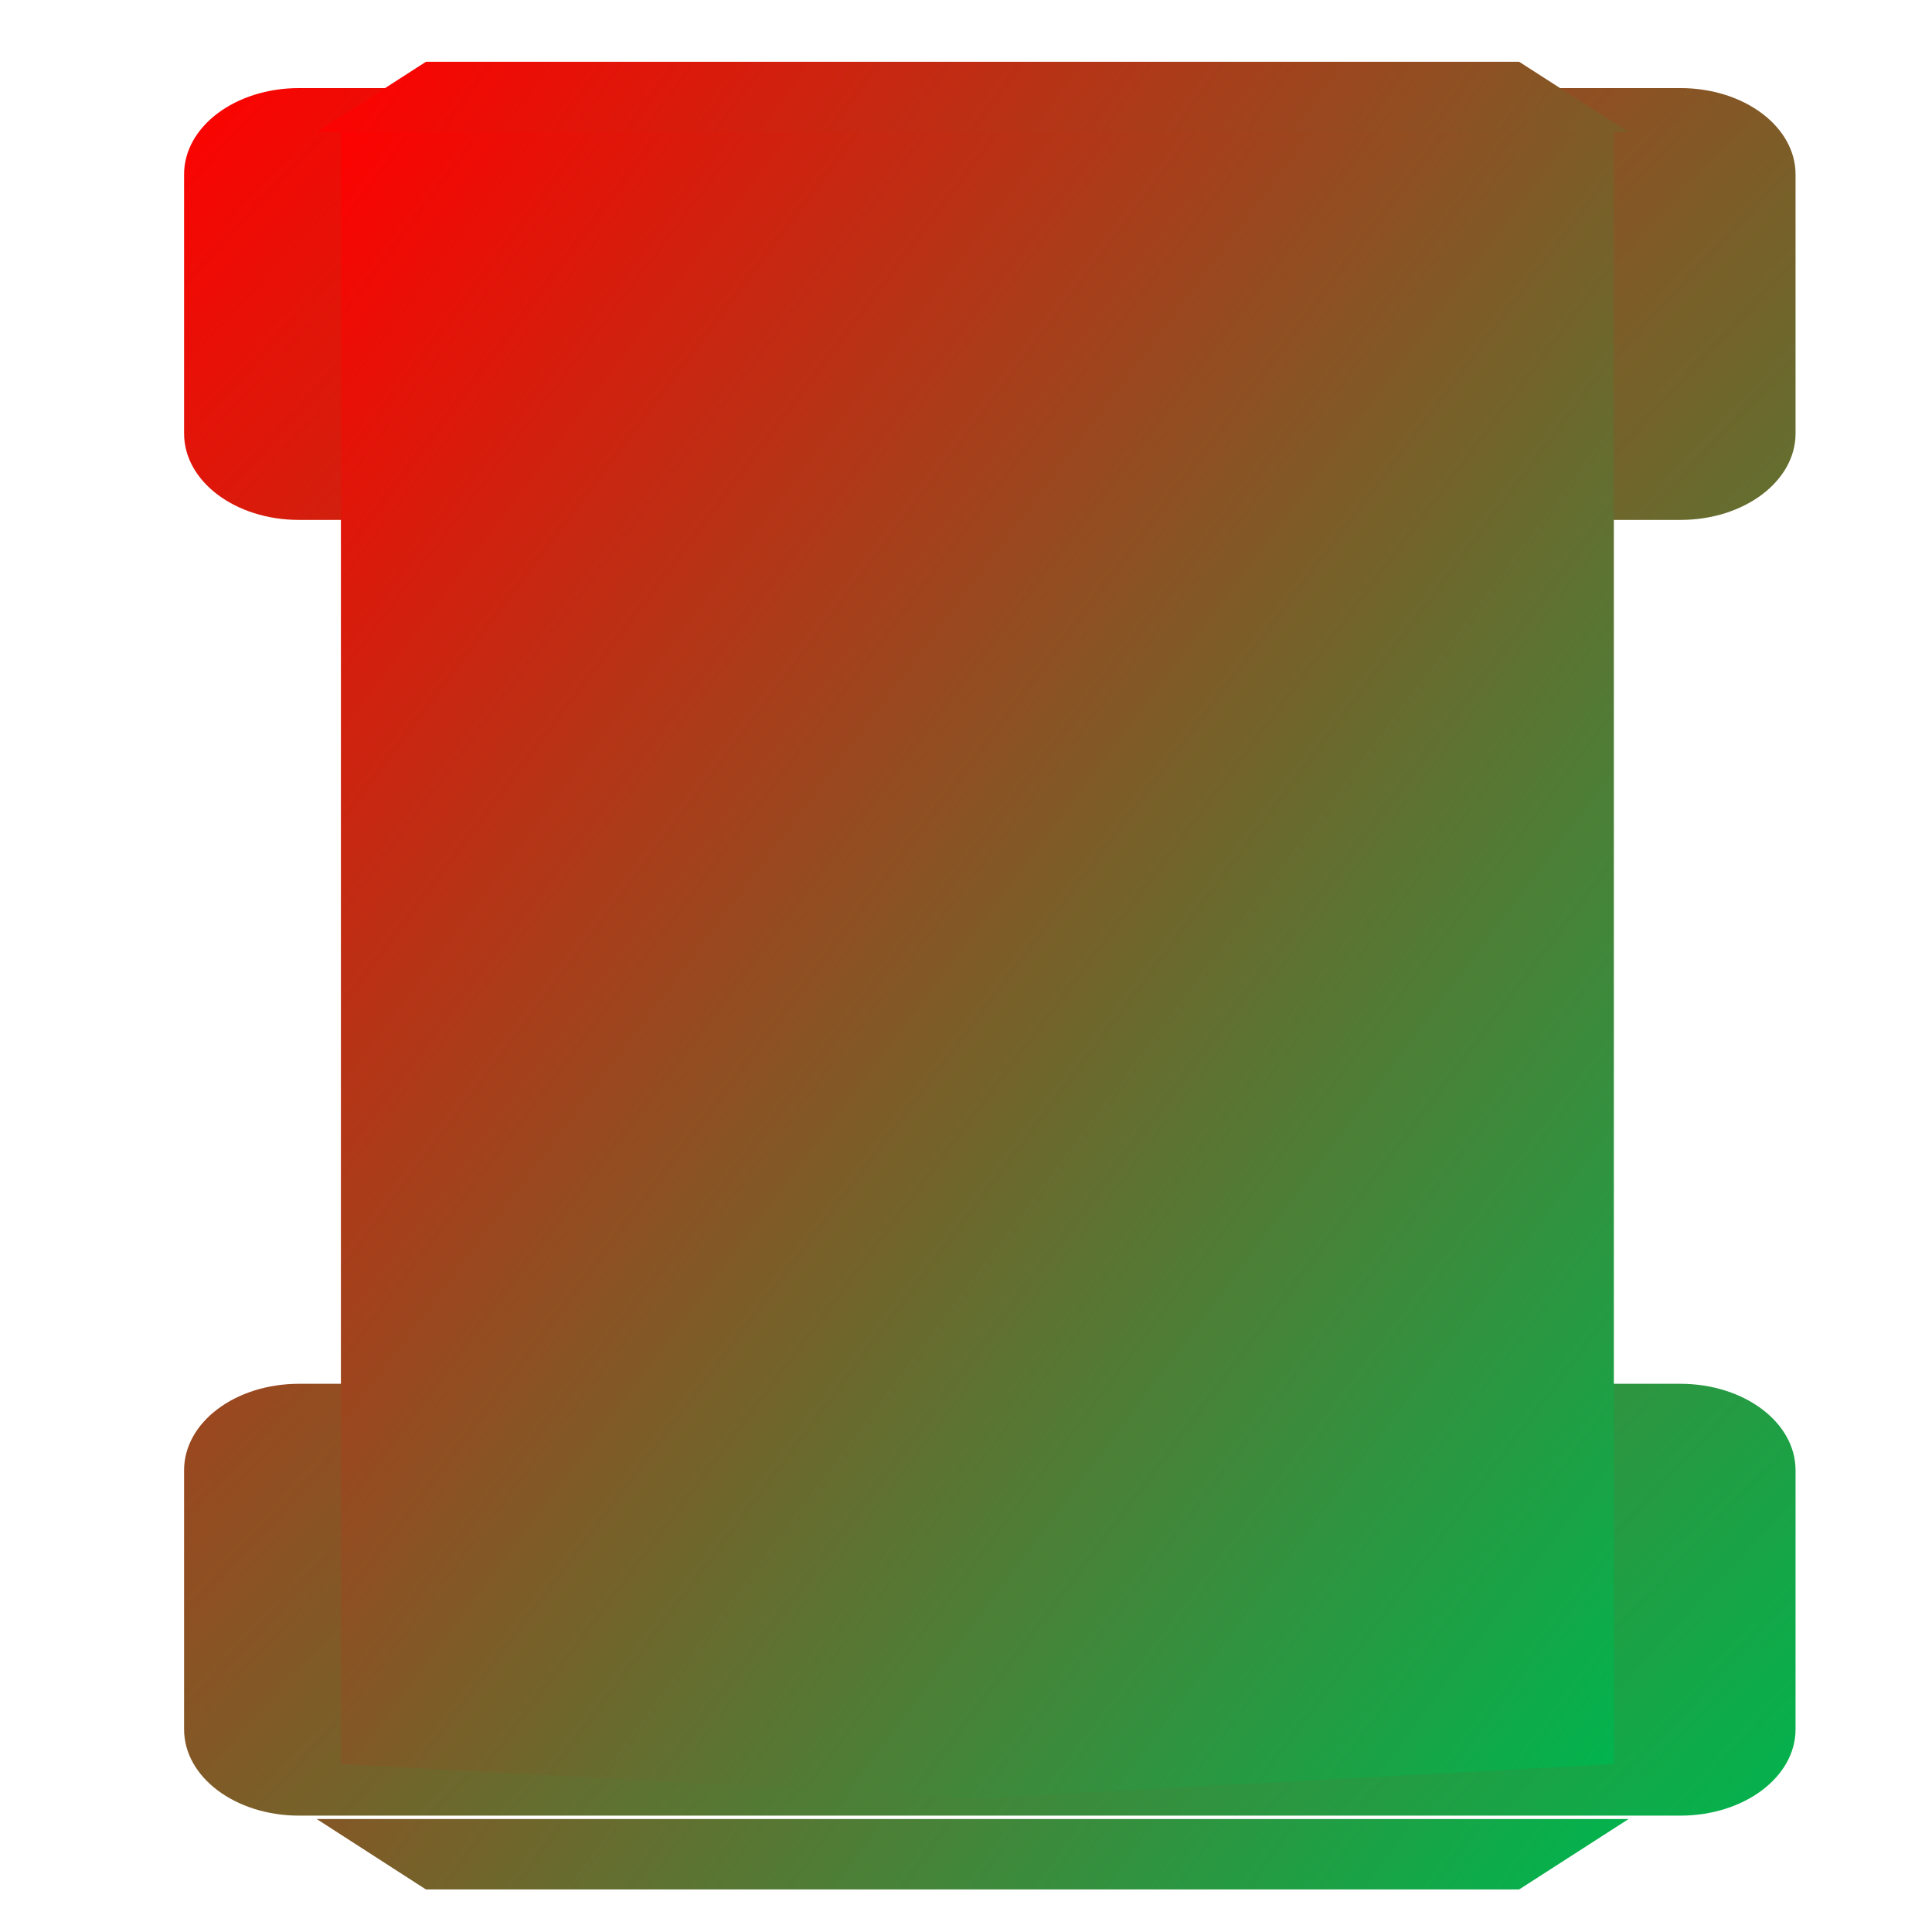 <svg xmlns="http://www.w3.org/2000/svg" xmlns:xlink="http://www.w3.org/1999/xlink" width="64" height="64" viewBox="0 0 64 64" version="1.1"><defs><linearGradient id="linear0" x1="100%" x2="0%" y1="100%" y2="0%"><stop offset="0%" style="stop-color:#00b54e; stop-opacity:1"/><stop offset="100%" style="stop-color:#ff0000; stop-opacity:1"/></linearGradient></defs><g id="surface1"><path style=" stroke:none;fill-rule:nonzero;fill:url(#linear0);fill-opacity:1;" d="M 9.906 2.918 C 7.793 2.918 6.098 4.195 6.098 5.777 L 6.098 14.359 C 6.098 15.945 7.793 17.223 9.906 17.223 L 55.664 17.223 C 57.777 17.223 59.48 15.945 59.48 14.359 L 59.48 5.777 C 59.48 4.195 57.777 2.918 55.664 2.918 Z M 9.906 45.84 C 7.793 45.84 6.098 47.117 6.098 48.703 L 6.098 57.285 C 6.098 58.867 7.793 60.145 9.906 60.145 L 55.664 60.145 C 57.777 60.145 59.48 58.867 59.48 57.285 L 59.48 48.703 C 59.48 47.117 57.777 45.84 55.664 45.84 Z M 9.906 45.84 "/><path style=" stroke:none;fill-rule:nonzero;fill:url(#linear0);" d="M 11.293 4.324 L 32.379 3.199 L 53.461 4.324 L 53.461 58.438 L 32.379 59.566 L 11.293 58.438 Z M 11.293 4.324 "/><path style=" stroke:none;fill-rule:nonzero;fill:url(#linear0);" d="M 14.109 2.047 L 10.492 4.375 L 53.949 4.375 L 50.324 2.047 Z M 10.492 60.258 L 14.109 62.59 L 50.324 62.59 L 53.949 60.258 Z M 10.492 60.258 "/></g></svg>
